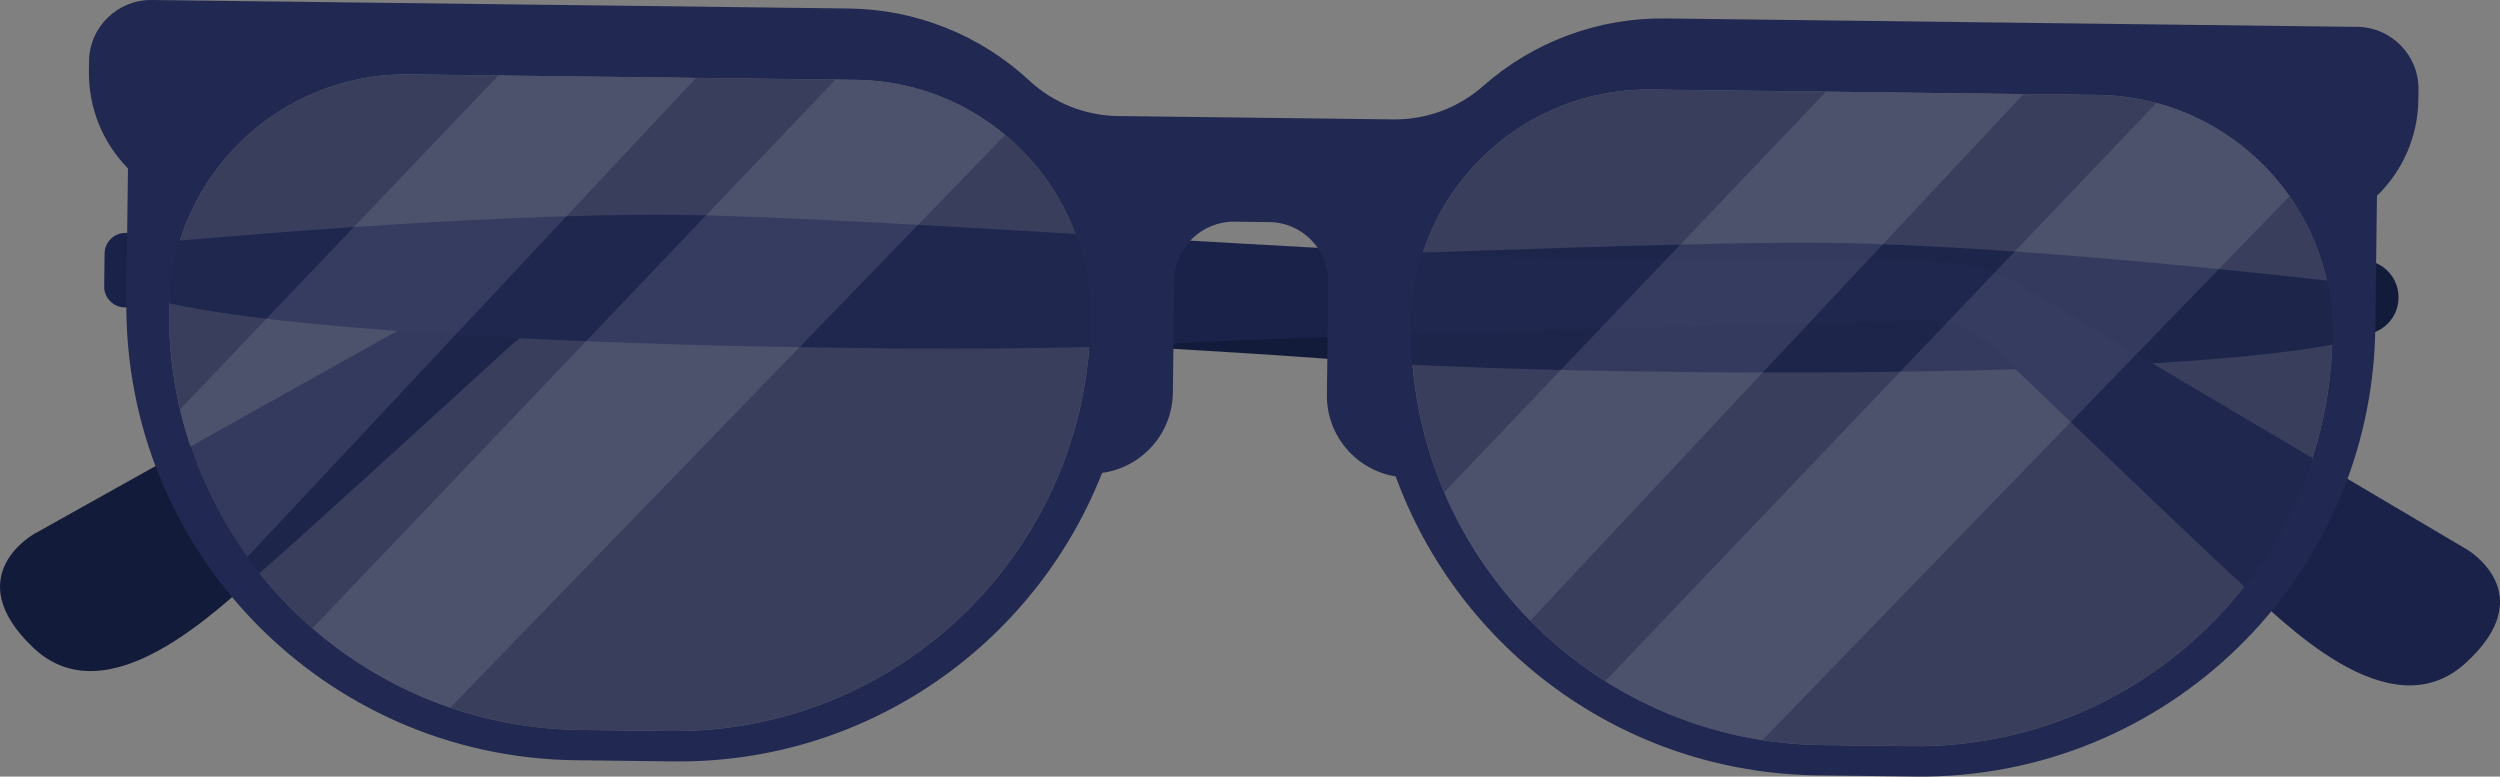 <svg id="_лой_2" xmlns="http://www.w3.org/2000/svg" width="1080" height="335.48" viewBox="0 0 1080 335.48"><rect x="0" y="0" width="1080" height="335.48" fill="#808080" stroke="none"/><g id="Travel04_538791040"><g id="Travel04_538791040-2"><g><path d="M1010.11 121.77s-133.94-15.8-220.54-16.86c-86.59-1.05-330.89 12.32-416.95 9.09-57.15-2.14-102.8-2.22-127.01-2.04-12.34.1-24.45 3.3-35.23 9.32L14.81 230.62s-32.92 18.13-.6 49.04c32.32 30.91 79.76-16.47 98.49-32.59 14.45-12.44 79.11-71.43 107.88-97.72 8.89-8.13 20.66-12.37 32.69-11.8 63.19 3.01 267.35 12.91 329.93 18.25 74.39 6.36 341.37 9.57 426.59-7.36l.33-26.68z" fill="#131b3a"/><path d="M73.39 104.33S207.68 91.8 294.27 92.85c86.59 1.05 330.49 20.37 416.61 19.24 57.19-.75 102.82.28 127.02 1.06 12.33.4 24.37 3.89 34.99 10.18l192.86 114.07s32.47 18.92-.6 49.04c-33.06 30.11-79.34-18.4-97.66-34.98-14.14-12.79-77.34-73.34-105.46-100.32-8.69-8.34-20.35-12.87-32.39-12.59-63.24 1.47-267.58 6.39-330.28 10.21-74.52 4.54-341.5 1.25-426.28-17.75l.32-26.68z" fill="#1b224a"/></g><g><g><path d="M54.07 100.62h8.72v32.17h-8.72c-4.95.0-8.97-4.02-8.97-8.97v-14.22c0-4.95 4.02-8.97 8.97-8.97z" transform="translate(1.42 -.65) rotate(.7)" fill="#1b224a"/><path d="M1018.27 144.53l1.69.02c8.84.11 16.09-6.97 16.2-15.81v-.16c.11-8.84-6.97-16.09-15.8-16.2l-1.69-.02-.39 32.16z" fill="#131b3a"/></g><g><path d="M1018.33 11.61l-298.98-3.64c-28.93-.35-56.96 10.06-78.65 29.21-10.69 9.44-24.5 14.57-38.76 14.4l-118.9-1.45c-14.26-.17-27.94-5.64-38.4-15.34-21.21-19.68-48.98-30.77-77.91-31.12L65.58.0c-14.8-.18-26.94 11.67-27.12 26.47l-.05 4.28c-.2 16.34 6.27 31.21 16.87 42.02l-.69 56.84c-1.32 108.48 85.55 197.49 194.03 198.81l42.18.51c83.99 1.02 156.32-50.83 185.3-124.64 17.09-2.32 30.37-16.86 30.58-34.63l.59-48.46c.17-14.22 11.84-25.6 26.06-25.43l15.05.18c14.22.17 25.6 11.84 25.43 26.06l-.59 48.46c-.22 17.76 12.7 32.63 29.73 35.36 27.18 74.5 98.21 128.1 182.21 129.12l42.18.51c108.48 1.32 197.49-85.55 198.81-194.03l.69-56.83c10.87-10.55 17.7-25.26 17.9-41.61l.05-4.28c.18-14.8-11.67-26.94-26.47-27.12zM471.07 138.27c-1.21 99.26-82.65 178.74-181.91 177.53l-38.6-.47c-99.26-1.21-178.74-82.65-177.53-181.91.69-56.62 47.15-101.97 103.77-101.28l192.99 2.35c56.62.69 101.96 47.15 101.28 103.77h0zm536.54 6.54c-1.21 99.26-82.65 178.74-181.91 177.53l-38.6-.47c-99.26-1.21-178.74-82.65-177.53-181.91.69-56.62 47.15-101.97 103.77-101.28l192.99 2.35c56.62.69 101.97 47.15 101.28 103.77h0z" fill="#212851"/><g><path d="M289.16 315.8l-38.6-.47c-99.26-1.21-178.74-82.65-177.53-181.91.69-56.62 47.15-101.97 103.77-101.28l192.99 2.35c56.62.69 101.96 47.15 101.28 103.77-1.21 99.26-82.65 178.74-181.91 177.53z" fill="#212851" opacity=".75"/><g><path d="M194.55 305.69 434.23 58.3c-17.47-14.6-39.89-23.51-64.44-23.81l-8.87-.11-225.91 237.01c17.26 14.98 37.42 26.73 59.53 34.3z" fill="#fcfcfc" opacity=".1"/><path d="M215.27 32.61 77.79 176.84c5.48 23.32 15.5 44.91 29.09 63.76L300.72 33.65l-85.46-1.04z" fill="#fcfcfc" opacity=".1"/></g></g><g><path d="M787.11 321.86l38.6.47c99.26 1.21 180.7-78.27 181.91-177.53.69-56.62-44.65-103.08-101.28-103.77l-192.99-2.35c-56.62-.69-103.08 44.65-103.77 101.28-1.21 99.26 78.27 180.7 177.53 181.91z" fill="#212851" opacity=".75"/><path d="M788.84 39.6l-164.92 173.02c8.88 20.8 21.56 39.59 37.19 55.5L874.18 40.64l-85.33-1.04z" fill="#fcfcfc" opacity=".1"/><path d="M931.54 44.48 693.48 294.23c20.26 12.79 43.26 21.64 67.94 25.48l227.64-234.95c-13.65-19.46-33.88-33.99-57.52-40.28z" fill="#fcfcfc" opacity=".1"/></g></g></g></g></g></svg>